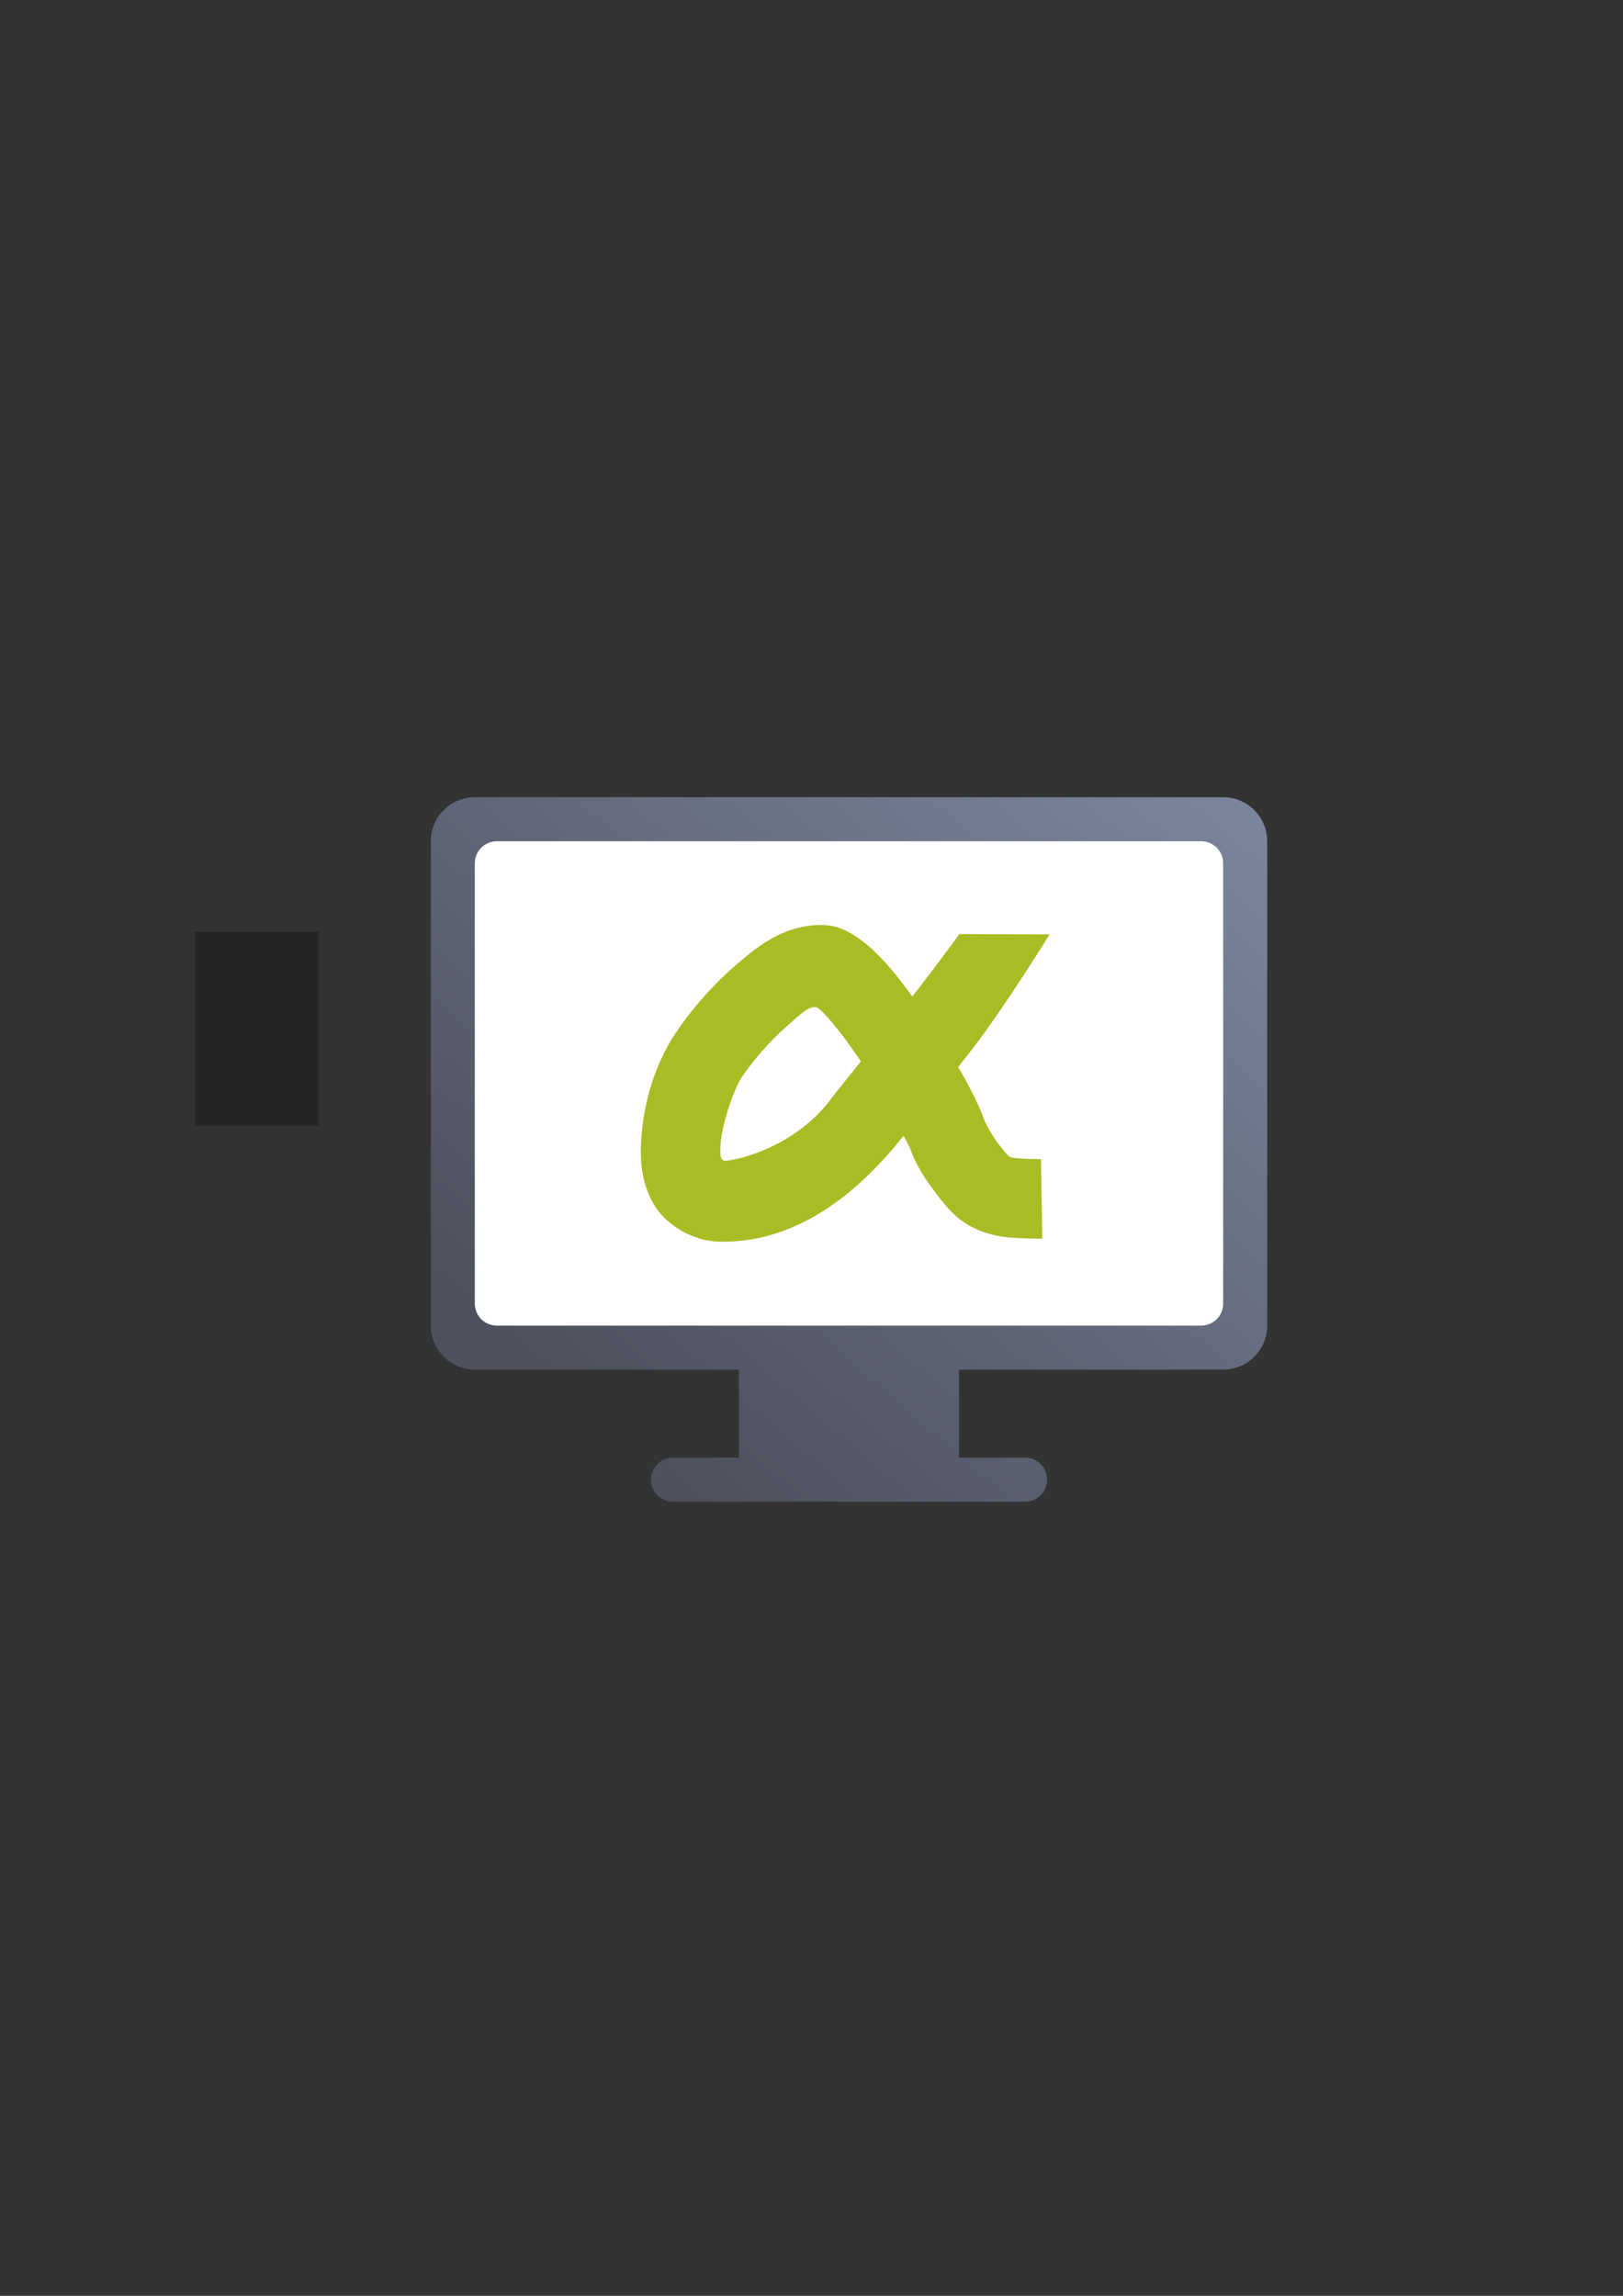 <?xml version="1.0" encoding="UTF-8" standalone="no"?>
<!-- Created with Inkscape (http://www.inkscape.org/) -->

<svg
   xmlns:dc="http://purl.org/dc/elements/1.1/"
   xmlns:cc="http://creativecommons.org/ns#"
   xmlns:rdf="http://www.w3.org/1999/02/22-rdf-syntax-ns#"
   xmlns:svg="http://www.w3.org/2000/svg"
   xmlns="http://www.w3.org/2000/svg"
   xmlns:xlink="http://www.w3.org/1999/xlink"
   xmlns:sodipodi="http://sodipodi.sourceforge.net/DTD/sodipodi-0.dtd"
   xmlns:inkscape="http://www.inkscape.org/namespaces/inkscape"
   width="210mm"
   height="297mm"
   viewBox="0 0 744.094 1052.362"
   id="svg2"
   version="1.1"
   inkscape:version="0.91 r13725"
   inkscape:export-xdpi="4"
   inkscape:export-ydpi="4"
   sodipodi:docname="streaming-alpha.svg">
  <rect x="0" y="0" width="744.094" height="1052.362" fill="#333333" stroke="none"/>
  <title
     id="title4225">streaming alpha</title>
  <defs
     id="defs4">
    <linearGradient
       inkscape:collect="always"
       id="linearGradient4169">
      <stop
         style="stop-color:#4e505d;stop-opacity:1;"
         offset="0"
         id="stop4171" />
      <stop
         style="stop-color:#7a859c;stop-opacity:1"
         offset="1"
         id="stop4173" />
    </linearGradient>
    <linearGradient
       inkscape:collect="always"
       xlink:href="#linearGradient4169"
       id="linearGradient4175"
       x1="355"
       y1="587.362"
       x2="420"
       y2="512.362"
       gradientUnits="userSpaceOnUse"
       gradientTransform="matrix(4.036,0,0,4.036,-1134.544,-1702.706)" />
  </defs>
  <sodipodi:namedview
     id="base"
     pagecolor="#ffffff"
     bordercolor="#666666"
     borderopacity="1.0"
     inkscape:pageopacity="0.0"
     inkscape:pageshadow="2"
     inkscape:zoom="0.70710678"
     inkscape:cx="127.63655"
     inkscape:cy="529.90979"
     inkscape:document-units="px"
     inkscape:current-layer="layer1"
     showgrid="false"
     showguides="true"
     inkscape:guide-bbox="true"
     inkscape:window-width="1600"
     inkscape:window-height="837"
     inkscape:window-x="-4"
     inkscape:window-y="-4"
     inkscape:window-maximized="1"
     inkscape:snap-bbox="true"
     inkscape:bbox-nodes="true">
    <sodipodi:guide
       position="315.536,730.179"
       orientation="0,1"
       id="guide3338" />
    <sodipodi:guide
       position="351.25,330.179"
       orientation="0,1"
       id="guide3340" />
    <sodipodi:guide
       position="189.107,408.839"
       orientation="1,0"
       id="guide3344" />
    <sodipodi:guide
       position="589.045,468.079"
       orientation="1,0"
       id="guide3346" />
    <inkscape:grid
       type="xygrid"
       id="grid3440" />
    <sodipodi:guide
       position="0,0"
       orientation="0,1"
       id="guide3405" />
    <sodipodi:guide
       position="0,0"
       orientation="0,1"
       id="guide3409" />
    <sodipodi:guide
       position="589.045,378.302"
       orientation="1,0"
       id="guide3411" />
  </sodipodi:namedview>
  <g
     inkscape:label="Ebene 1"
     inkscape:groupmode="layer"
     id="layer1">
    <g
       id="g4213">
      <g
         id="g4196">
        <g
           id="g4186">
          <flowRoot
             style="font-style:normal;font-weight:normal;font-size:40px;line-height:125%;font-family:sans-serif;letter-spacing:0px;word-spacing:0px;fill:#252525;fill-opacity:1;stroke:none;stroke-width:1px;stroke-linecap:butt;stroke-linejoin:miter;stroke-opacity:1"
             id="flowRoot4169"
             xml:space="preserve"><flowRegion
               id="flowRegion4171"><rect
                 y="427.08"
                 x="89.541"
                 height="88.789"
                 width="56.433"
                 id="rect4173" /></flowRegion><flowPara
               id="flowPara4175" /></flowRoot>          <rect
             inkscape:export-ydpi="4.9499998"
             inkscape:export-xdpi="4.9499998"
             y="322.27"
             x="189.145"
             height="400"
             width="400"
             id="rect3336"
             style="fill:none;fill-rule:evenodd;stroke:none;stroke-width:1px;stroke-linecap:butt;stroke-linejoin:miter;stroke-opacity:1" />
          <path
             id="rect4159"
             d="M 217.682 365.439 C 206.501 365.439 197.5 374.44 197.5 385.621 L 197.5 555.217 L 197.5 607.629 C 197.5 614.843 201.259 621.133 206.922 624.699 C 207.689 625.183 208.489 625.616 209.322 625.994 C 209.338 626.001 209.352 626.011 209.367 626.018 C 209.722 626.178 210.084 626.323 210.449 626.463 C 210.621 626.529 210.795 626.591 210.969 626.652 C 212.185 627.079 213.446 627.409 214.758 627.598 C 214.768 627.599 214.777 627.6 214.787 627.602 C 215.202 627.661 215.622 627.707 216.045 627.74 C 216.145 627.748 216.245 627.755 216.346 627.762 C 216.788 627.79 217.232 627.811 217.682 627.811 L 271.395 627.811 L 306.395 627.811 L 338.777 627.811 L 338.777 668.176 L 308.504 668.176 C 308.147 668.176 307.794 668.197 307.447 668.232 C 307.383 668.239 307.32 668.254 307.256 668.262 C 306.966 668.297 306.68 668.339 306.398 668.398 C 306.397 668.399 306.396 668.398 306.395 668.398 C 301.824 669.364 298.412 673.401 298.412 678.268 C 298.412 683.03 301.683 686.991 306.107 688.062 C 306.466 688.149 306.831 688.218 307.203 688.266 C 307.241 688.271 307.277 688.279 307.314 688.283 C 307.705 688.329 308.101 688.359 308.504 688.359 L 469.963 688.359 C 470.366 688.359 470.762 688.329 471.152 688.283 C 471.19 688.279 471.226 688.271 471.264 688.266 C 471.636 688.218 472.001 688.149 472.359 688.062 C 476.784 686.991 480.055 683.03 480.055 678.268 C 480.055 673.401 476.643 669.364 472.072 668.398 C 472.071 668.398 472.07 668.399 472.068 668.398 C 471.787 668.339 471.5 668.297 471.211 668.262 C 471.147 668.254 471.084 668.239 471.02 668.232 C 470.672 668.197 470.32 668.176 469.963 668.176 L 439.689 668.176 L 439.689 627.811 L 472.072 627.811 L 507.072 627.811 L 560.785 627.811 C 561.235 627.811 561.679 627.79 562.121 627.762 C 562.222 627.755 562.322 627.748 562.422 627.74 C 562.845 627.707 563.265 627.661 563.68 627.602 C 563.687 627.601 563.694 627.601 563.701 627.6 C 563.704 627.599 563.706 627.598 563.709 627.598 C 565.021 627.409 566.282 627.079 567.498 626.652 C 567.672 626.591 567.846 626.529 568.018 626.463 C 568.383 626.323 568.745 626.178 569.1 626.018 C 569.102 626.016 569.105 626.015 569.107 626.014 C 569.12 626.008 569.132 626 569.145 625.994 C 569.978 625.616 570.778 625.183 571.545 624.699 C 577.207 621.133 580.967 614.843 580.967 607.629 L 580.967 555.217 L 580.967 385.621 C 580.967 374.44 571.966 365.439 560.785 365.439 L 217.682 365.439 z "
             style="opacity:1;fill:url(#linearGradient4175);fill-opacity:1;stroke:none;stroke-width:36;stroke-linejoin:round;stroke-miterlimit:4;stroke-dasharray:none;stroke-opacity:1" />
          <path
             id="rect4166"
             d="M 227.773 385.625 C 222.183 385.625 217.682 390.126 217.682 395.717 L 217.682 546.709 L 217.682 583.574 L 217.682 597.541 C 217.682 603.132 222.183 607.633 227.773 607.633 L 271.395 607.633 L 306.395 607.633 L 472.072 607.633 L 507.072 607.633 L 550.693 607.633 C 551.043 607.633 551.388 607.614 551.729 607.58 C 556.829 607.065 560.785 602.782 560.785 597.541 L 560.785 583.574 L 560.785 546.709 L 560.785 395.717 C 560.785 390.126 556.284 385.625 550.693 385.625 L 227.773 385.625 z "
             style="opacity:1;fill:#ffffff;fill-opacity:1;stroke:none;stroke-width:36;stroke-linejoin:round;stroke-miterlimit:4;stroke-dasharray:none;stroke-opacity:1" />
        </g>
      </g>
      <path
         sodipodi:nodetypes="ccssssssssscssssccsssccsccssscszssss"
         inkscape:connector-curvature="0"
         id="path4304"
         d="m 439.843,428.151 c 0,0 -7.935,11.068 -21.571,28.645 -4.533,-6.241 -9.173,-12.24 -14.033,-17.341 -3.515,-3.689 -7.071,-7.004 -11.376,-9.871 -4.305,-2.867 -9.631,-5.94 -17.819,-5.584 -16.52,0.718 -27.685,9.64 -38.427,19.037 -10.742,9.397 -20.181,20.424 -27,30.684 -8.495,12.781 -14.508,30.144 -15.645,48.788 -0.568,9.322 -7e-5,19.195 5.404,28.926 5.404,9.731 17.795,17.416 30.217,17.724 40.28,0.999 67.817,-29.079 79.099,-41.771 1.267,-1.426 3.85,-4.729 5.584,-6.82 0.811,1.642 2.727,5.2 2.871,5.611 2.566,7.316 6.497,13.66 11.761,20.519 5.264,6.859 10.446,14.042 22.24,18.115 7.306,2.523 12.692,2.532 17.672,2.778 4.98,0.246 9.061,0.171 9.061,0.171 l -0.639,-36.462 c 0,0 -2.965,0.049 -6.624,-0.131 -3.658,-0.181 -6.687,-0.371 -7.568,-0.824 -0.581,-0.298 -2.028,-1.7 -5.213,-5.849 -3.184,-4.15 -6.134,-9.97 -6.281,-10.388 -2.438,-6.95 -6.789,-15.567 -12.242,-24.995 2.171,-2.79 4.154,-5.298 6.328,-8.097 14.638,-18.845 35.552,-52.701 35.552,-52.701 z m -66.348,33.476 c 1.53,0.077 2.814,1.378 4.343,2.983 4.645,4.875 10.607,12.659 16.243,21.007 0.197,0.292 0.382,0.62 0.579,0.915 -4.29,5.354 -11.87,14.778 -13.228,16.629 -17.762,24.21 -46.879,29.231 -49.16,28.906 -2.28,-0.325 -2.157,-3.206 -1.906,-7.337 0.633,-10.388 6.56,-26.224 9.617,-30.824 4.733,-7.121 12.772,-16.541 20.639,-23.424 6.091,-5.328 9.816,-9.008 12.87,-8.855 z"
         style="color:#000000;font-style:normal;font-variant:normal;font-weight:normal;font-stretch:normal;font-size:medium;line-height:normal;font-family:sans-serif;text-indent:0;text-align:start;text-decoration:none;text-decoration-line:none;text-decoration-style:solid;text-decoration-color:#000000;letter-spacing:normal;word-spacing:normal;text-transform:none;direction:ltr;block-progression:tb;writing-mode:lr-tb;baseline-shift:baseline;text-anchor:start;white-space:normal;clip-rule:nonzero;display:inline;overflow:visible;visibility:visible;opacity:1;isolation:auto;mix-blend-mode:normal;color-interpolation:sRGB;color-interpolation-filters:linearRGB;solid-color:#000000;solid-opacity:1;fill:#a9bc24;fill-opacity:1;fill-rule:evenodd;stroke:none;stroke-width:32;stroke-linecap:butt;stroke-linejoin:miter;stroke-miterlimit:4;stroke-dasharray:none;stroke-dashoffset:0;stroke-opacity:1;color-rendering:auto;image-rendering:auto;shape-rendering:auto;text-rendering:auto;enable-background:accumulate" />
    </g>
  </g>
</svg>

